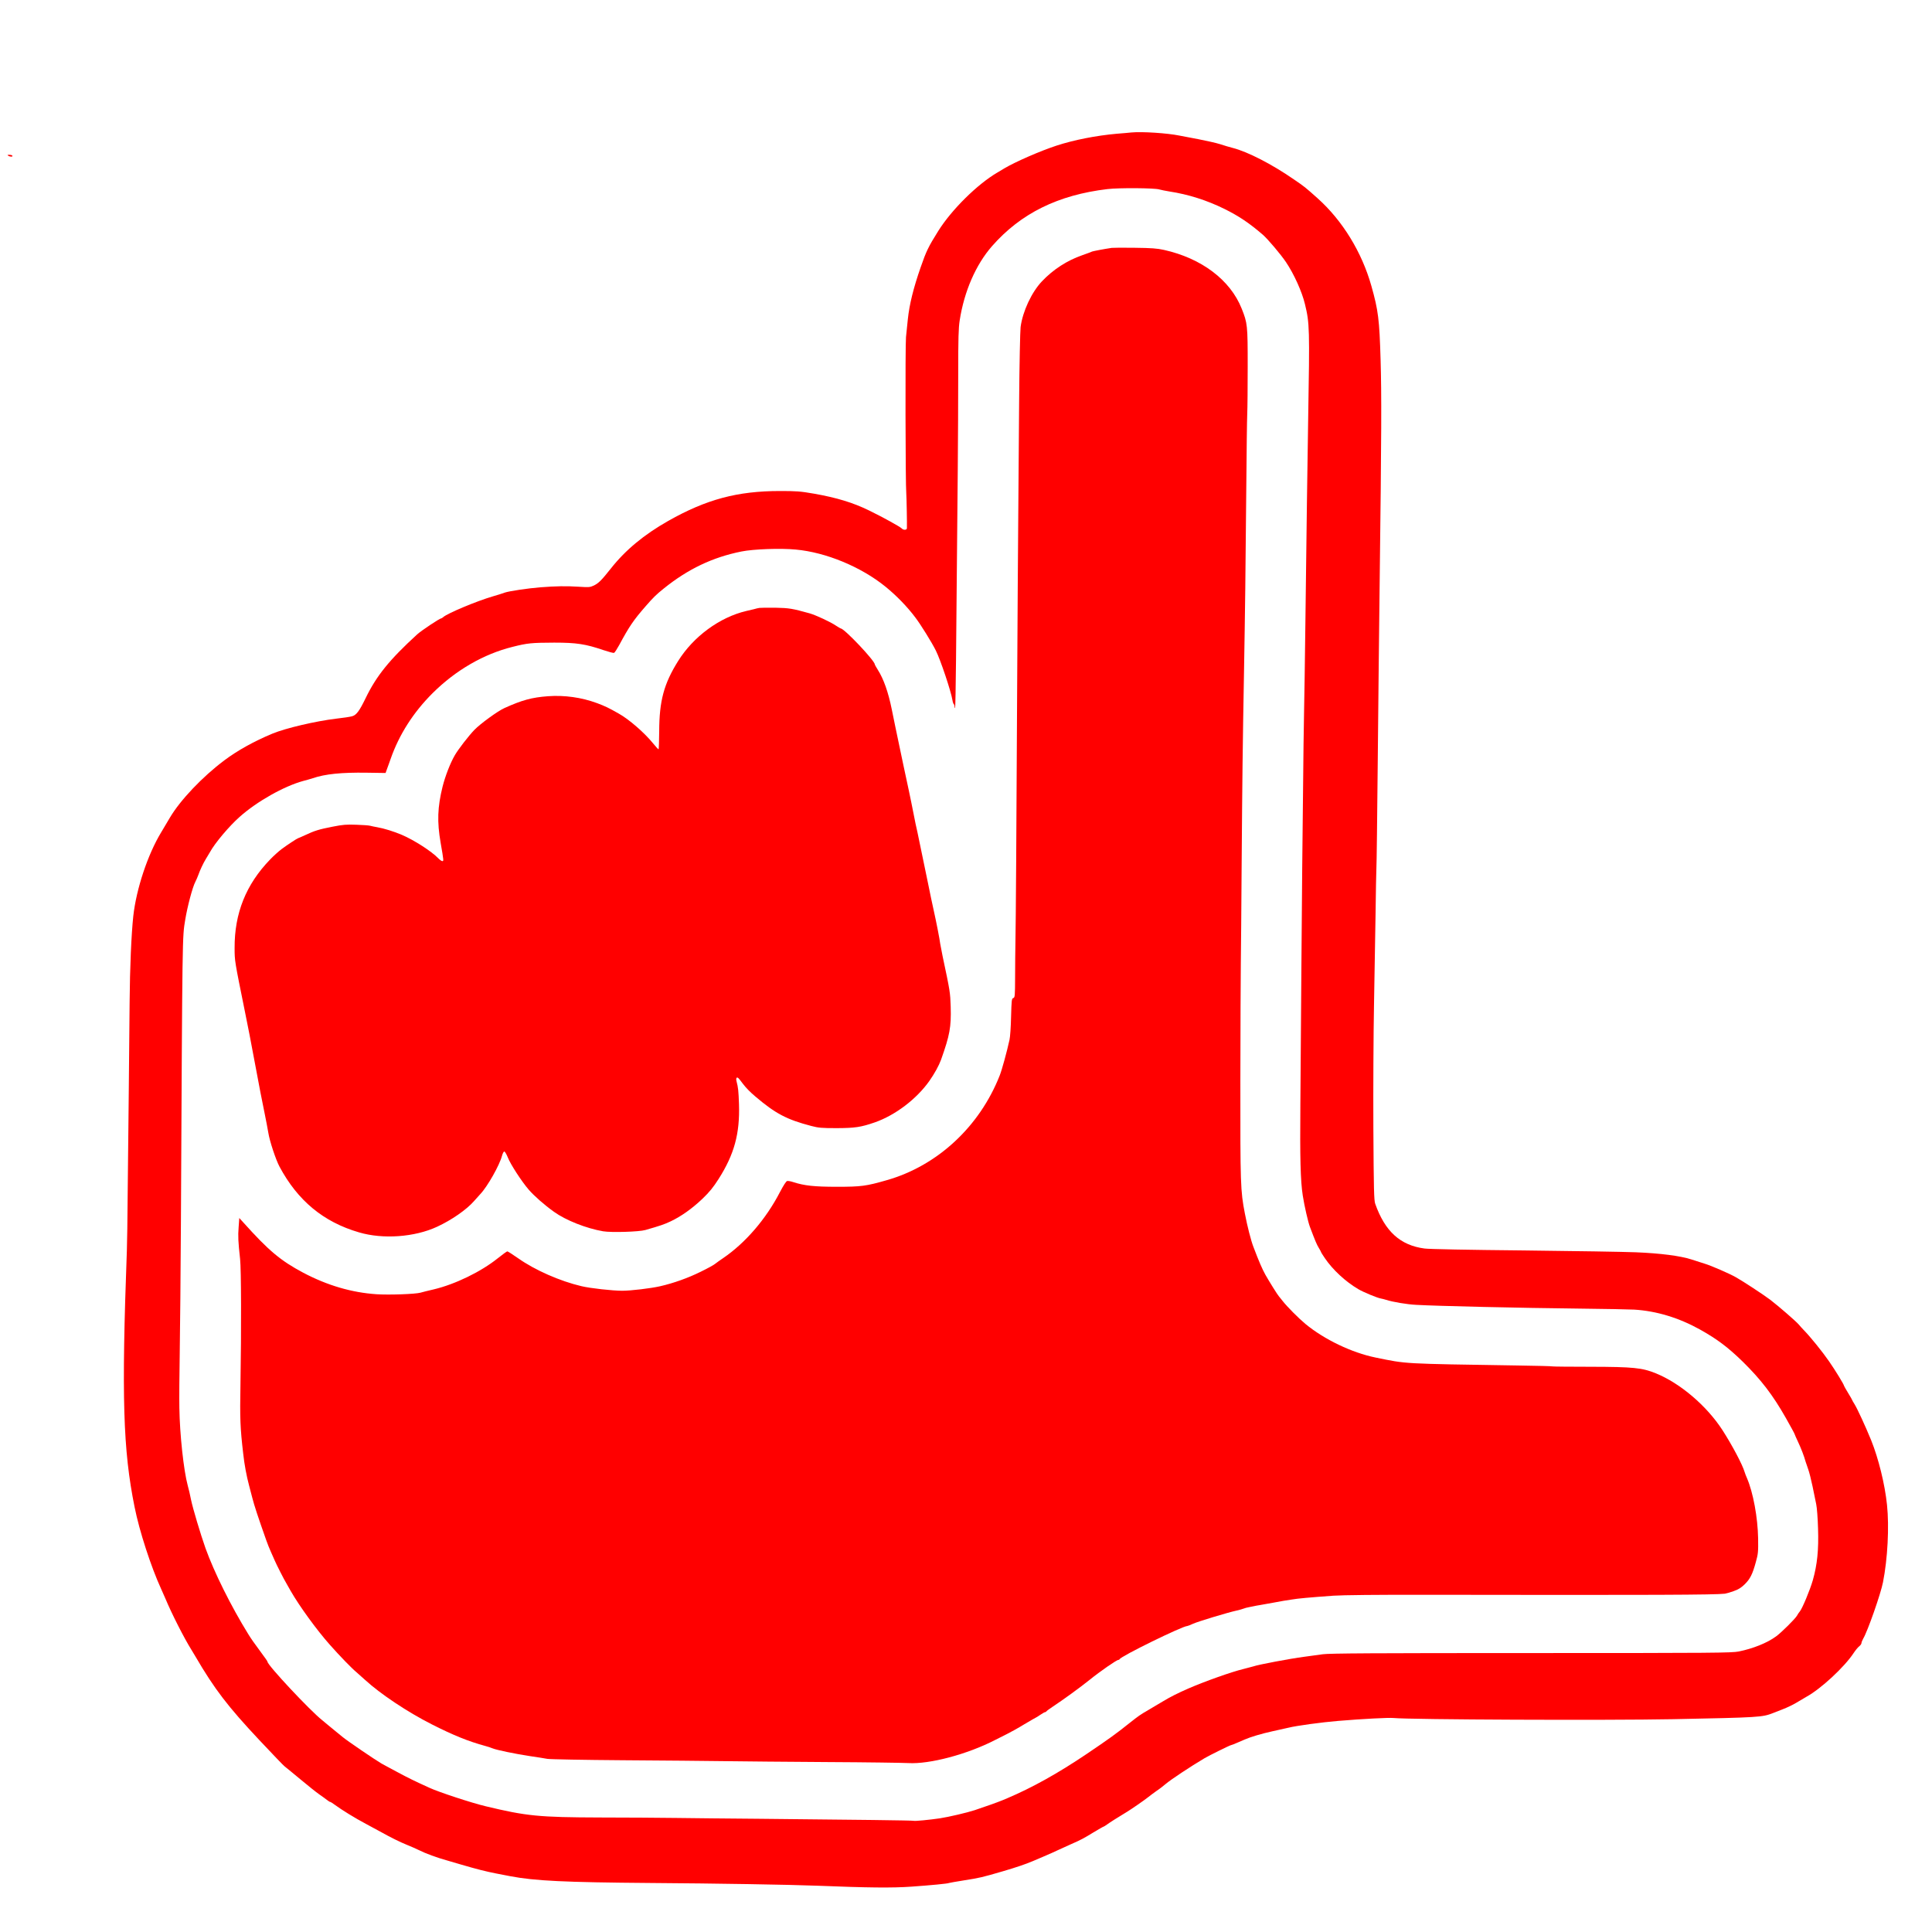 <?xml version="1.0" encoding="UTF-8" standalone="no"?>
<svg
   version="1.0"
   width="2109pt"
   height="2109pt"
   viewBox="0 0 2109 2109"
   preserveAspectRatio="xMidYMid meet"
   id="svg838"
   sodipodi:docname="fazOL.svg"
   inkscape:version="1.1.2 (b8e25be8, 2022-02-05)"
   xmlns:inkscape="http://www.inkscape.org/namespaces/inkscape"
   xmlns:sodipodi="http://sodipodi.sourceforge.net/DTD/sodipodi-0.dtd"
   xmlns="http://www.w3.org/2000/svg"
   xmlns:svg="http://www.w3.org/2000/svg">
  <defs
     id="defs842" />
  <sodipodi:namedview
     id="namedview840"
     pagecolor="#000000"
     bordercolor="#666666"
     borderopacity="1.0"
     inkscape:pageshadow="2"
     inkscape:pageopacity="0.0"
     inkscape:pagecheckerboard="0"
     inkscape:document-units="pt"
     showgrid="false"
     inkscape:lockguides="false"
     inkscape:zoom="0.91607397"
     inkscape:cx="1788.0652"
     inkscape:cy="508.14674"
     inkscape:window-width="1920"
     inkscape:window-height="1052"
     inkscape:window-x="0"
     inkscape:window-y="0"
     inkscape:window-maximized="1"
     inkscape:current-layer="g836" />
  <g
     transform="translate(0,2109) scale(0.1,-0.1)"
     fill="#FF0000"
     stroke="none"
     id="g836">
    <path
       d="M12350 19644 c-19 -2 -91 -9 -160 -14 -225 -20 -469 -68 -658 -130 -177 -58 -447 -176 -567 -247 -17 -10 -51 -30 -77 -46 -219 -128 -500 -406 -645 -637 -109 -174 -132 -222 -192 -395 -80 -229 -124 -408 -141 -570 -6 -60 -15 -148 -20 -195 -9 -83 -6 -1624 3 -1705 3 -32 9 -330 7 -381 0 -21 -38 -23 -56 -3 -16 18 -208 124 -358 197 -174 85 -351 139 -600 183 -150 26 -193 29 -372 29 -464 0 -803 -91 -1219 -326 -266 -151 -467 -318 -626 -519 -103 -130 -134 -161 -187 -187 -41 -19 -54 -20 -161 -13 -145 9 -249 7 -421 -6 -138 -11 -345 -42 -390 -58 -14 -6 -72 -24 -130 -41 -178 -52 -495 -185 -541 -226 -8 -8 -19 -14 -22 -14 -17 0 -217 -133 -263 -175 -302 -276 -446 -454 -563 -697 -69 -142 -101 -184 -148 -197 -21 -6 -99 -18 -173 -26 -224 -27 -550 -103 -695 -163 -200 -83 -382 -184 -526 -292 -240 -180 -481 -434 -594 -625 -32 -55 -75 -127 -95 -160 -146 -240 -272 -617 -305 -916 -21 -197 -37 -559 -40 -939 -1 -184 -5 -614 -9 -955 -4 -341 -9 -847 -12 -1125 -2 -278 -6 -561 -9 -630 -59 -1600 -42 -2176 84 -2800 53 -266 180 -655 290 -895 10 -22 31 -69 46 -104 70 -168 206 -435 285 -561 5 -8 24 -40 42 -70 211 -361 354 -547 699 -915 145 -154 269 -284 277 -288 7 -5 83 -67 167 -137 85 -71 180 -147 212 -169 32 -22 69 -49 83 -60 14 -11 29 -21 34 -21 5 0 27 -14 50 -31 76 -56 220 -145 341 -209 66 -35 143 -77 170 -92 96 -54 205 -108 280 -138 42 -17 102 -43 134 -59 62 -32 195 -81 301 -110 36 -11 103 -30 150 -44 170 -50 277 -77 385 -98 61 -11 130 -25 155 -30 267 -51 597 -67 1530 -74 732 -5 1514 -18 1825 -30 550 -22 815 -25 1024 -10 213 15 400 33 411 40 4 2 78 15 166 29 171 27 189 31 426 100 146 43 243 76 321 109 17 8 73 31 122 52 50 21 126 55 170 76 44 20 103 47 130 59 102 44 140 65 241 127 57 34 107 63 111 63 3 0 20 11 37 23 25 19 126 83 224 142 44 27 182 122 222 154 25 20 68 52 95 71 28 18 73 53 100 76 58 49 266 187 424 281 51 30 279 143 290 143 5 0 35 12 67 26 33 14 68 29 79 34 68 30 187 65 305 91 74 16 153 34 175 39 88 22 360 59 540 74 276 23 553 37 605 32 179 -18 2334 -27 3055 -13 944 19 972 21 1090 67 11 4 58 23 105 41 47 18 114 50 150 72 36 22 85 51 110 65 157 86 413 323 514 476 20 30 47 64 61 74 14 11 25 27 25 35 0 9 9 31 19 49 49 82 191 488 216 615 51 258 69 606 44 845 -23 225 -93 507 -173 706 -63 154 -151 344 -180 391 -14 22 -26 43 -26 45 0 3 -20 39 -45 79 -25 41 -45 77 -45 79 0 13 -94 167 -164 268 -71 103 -205 269 -277 342 -14 14 -38 41 -53 59 -30 35 -216 197 -311 270 -70 53 -295 201 -375 246 -70 40 -268 126 -340 148 -30 9 -96 30 -147 47 -122 39 -335 67 -608 78 -121 5 -670 14 -1220 20 -616 6 -1033 14 -1085 21 -264 35 -431 186 -538 489 -13 39 -16 146 -20 825 -2 429 1 1034 7 1345 6 311 13 759 17 995 3 237 7 459 9 495 3 36 9 567 15 1180 6 613 15 1495 21 1960 20 1608 21 2040 10 2410 -13 443 -25 541 -101 810 -104 368 -315 712 -585 954 -140 125 -144 128 -261 208 -240 166 -503 301 -666 343 -35 9 -97 27 -138 41 -41 13 -147 37 -235 54 -88 16 -182 34 -210 40 -132 27 -407 45 -525 34z m305 -622 c17 -5 66 -15 109 -22 209 -32 407 -95 601 -190 161 -80 271 -154 421 -283 52 -45 196 -215 251 -297 88 -130 176 -325 208 -460 51 -211 52 -259 35 -1265 -10 -630 -16 -1054 -30 -2200 -5 -423 -12 -873 -15 -1000 -3 -126 -8 -516 -11 -865 -3 -349 -7 -725 -9 -835 -1 -110 -5 -598 -9 -1085 -3 -487 -8 -1155 -11 -1485 -5 -587 1 -834 26 -995 18 -116 58 -290 79 -345 56 -148 74 -192 96 -227 13 -21 24 -41 24 -44 0 -4 19 -34 42 -68 86 -127 226 -257 366 -339 56 -33 208 -96 247 -102 11 -2 36 -8 55 -14 74 -24 229 -50 330 -55 230 -13 1128 -34 1790 -41 272 -3 538 -8 590 -11 243 -15 486 -89 715 -216 190 -106 309 -196 471 -354 197 -194 325 -360 467 -610 53 -94 97 -174 97 -178 0 -3 16 -40 36 -82 35 -74 68 -160 84 -219 5 -16 18 -55 29 -85 11 -30 32 -113 47 -185 15 -71 33 -159 40 -195 8 -36 17 -155 20 -265 8 -235 -9 -396 -57 -565 -31 -108 -115 -309 -142 -341 -9 -10 -23 -31 -31 -46 -16 -31 -171 -185 -228 -226 -98 -72 -251 -133 -408 -165 -78 -15 -259 -17 -2265 -17 -1733 0 -2199 -3 -2275 -13 -52 -7 -144 -20 -205 -28 -152 -20 -499 -85 -555 -105 -14 -4 -63 -17 -110 -29 -122 -29 -416 -133 -600 -213 -114 -50 -194 -90 -280 -142 -30 -18 -98 -58 -150 -89 -95 -55 -111 -67 -205 -141 -150 -120 -226 -175 -475 -343 -313 -211 -594 -367 -865 -482 -11 -4 -36 -15 -55 -23 -40 -17 -205 -76 -300 -107 -82 -27 -282 -74 -380 -89 -108 -16 -279 -33 -288 -27 -7 4 -614 12 -1697 22 -319 2 -722 7 -895 9 -173 2 -547 5 -830 5 -667 2 -801 15 -1250 123 -151 36 -508 153 -612 201 -158 72 -223 103 -353 173 -82 44 -161 86 -174 94 -70 41 -368 244 -419 286 -33 26 -77 62 -98 80 -21 17 -49 40 -62 51 -13 11 -42 35 -65 54 -133 105 -597 601 -597 638 0 5 -28 46 -63 92 -94 128 -109 149 -146 208 -190 307 -373 676 -468 940 -53 149 -139 437 -158 530 -9 47 -25 117 -36 155 -44 162 -87 560 -91 845 -2 96 0 369 4 605 4 237 10 887 13 1445 16 3166 15 3085 47 3280 23 141 79 354 110 413 11 22 26 56 33 76 18 52 55 130 82 174 13 21 33 55 45 75 54 99 210 284 323 384 189 169 486 336 695 393 36 9 83 23 105 30 134 46 313 64 587 60 l207 -3 15 42 c9 22 26 73 40 111 93 267 249 510 460 720 252 250 557 426 872 504 162 41 207 45 454 46 242 0 342 -15 538 -82 57 -19 109 -33 115 -30 7 2 31 40 55 83 111 206 157 274 288 424 87 100 117 129 199 195 264 213 534 342 850 405 129 26 425 37 591 21 330 -30 714 -189 981 -406 120 -98 237 -218 326 -337 59 -78 177 -268 222 -358 51 -101 166 -444 182 -543 3 -21 10 -40 14 -43 5 -3 9 -15 9 -26 0 -12 3 -19 6 -16 3 4 7 237 10 520 5 614 11 1286 19 2073 3 319 5 795 5 1057 0 386 3 497 16 580 49 317 176 609 353 811 314 358 721 559 1261 623 127 15 514 12 565 -4z"
       id="path824" />
    <path
       d="m 12135,18384 c -75,-11 -211,-36 -219,-42 -5,-3 -51,-20 -102,-38 -165,-57 -318,-156 -440,-285 -113,-119 -210,-327 -233,-499 -5,-41 -13,-408 -16,-815 -3,-407 -8,-999 -10,-1315 -3,-316 -7,-1000 -10,-1520 -10,-1984 -16,-2852 -20,-3035 -2,-104 -4,-290 -4,-412 -1,-208 -2,-222 -20,-228 -17,-5 -19,-21 -24,-203 -2,-108 -10,-222 -17,-252 -28,-129 -83,-330 -107,-390 -220,-559 -681,-986 -1233,-1143 -226,-65 -279,-72 -545,-72 -247,0 -355,12 -476,51 -26,9 -56,14 -66,12 -11,-2 -39,-45 -78,-119 -152,-295 -378,-557 -620,-722 -33,-22 -72,-50 -87,-62 -14,-13 -86,-52 -160,-88 -135,-67 -297,-125 -443,-158 -101,-23 -318,-49 -413,-49 -105,0 -350,27 -445,50 -234,55 -507,175 -690,304 -60,42 -113,76 -119,76 -5,0 -53,-34 -105,-76 -182,-146 -463,-283 -698,-339 -60,-14 -126,-30 -145,-36 -57,-16 -345,-26 -480,-17 -270,18 -537,96 -800,235 -248,132 -377,240 -656,551 l -42,46 -7,-99 c -8,-98 -5,-159 16,-350 12,-110 14,-762 4,-1360 -7,-381 -3,-482 30,-764 13,-119 36,-243 65,-351 5,-19 20,-78 34,-130 21,-83 62,-208 153,-465 13,-38 36,-94 50,-125 14,-30 33,-73 42,-95 16,-39 104,-212 126,-247 5,-9 27,-46 47,-83 96,-168 286,-429 429,-590 111,-125 238,-256 291,-300 19,-16 61,-54 93,-83 168,-154 462,-350 728,-485 237,-120 397,-185 587,-237 25,-6 59,-18 76,-25 43,-18 244,-60 409,-85 77,-11 163,-25 190,-30 28,-5 397,-12 820,-15 424,-3 925,-7 1115,-10 190,-3 696,-7 1125,-10 429,-2 825,-8 880,-11 231,-14 644,95 950,253 28,14 84,42 125,63 41,20 129,69 194,109 66,39 121,71 123,71 3,0 24,14 48,30 24,16 48,30 53,30 6,0 12,3 14,8 2,4 30,25 63,47 121,80 303,212 410,298 115,93 294,217 313,217 6,0 12,4 14,8 12,32 687,362 738,362 5,0 34,11 64,25 55,25 376,122 476,144 30,7 64,16 75,21 11,5 38,12 60,16 22,4 47,9 55,11 8,2 38,8 65,12 28,5 91,16 140,25 50,9 101,18 115,21 14,2 54,8 90,14 69,12 193,23 455,42 104,7 471,11 1050,10 2458,-4 3119,-1 3225,12 14,2 57,14 95,28 52,18 82,37 120,74 60,59 86,111 122,243 25,89 27,111 25,257 -4,230 -54,502 -122,660 -10,22 -21,51 -25,65 -24,82 -136,293 -242,458 -172,266 -462,513 -729,621 -147,60 -248,70 -706,71 -224,0 -413,2 -420,4 -7,3 -177,7 -378,10 -1276,20 -1207,16 -1555,87 -259,53 -559,197 -764,366 -77,64 -201,189 -251,253 -19,25 -37,47 -40,50 -11,10 -109,167 -147,235 -35,63 -70,144 -131,305 -26,67 -67,227 -93,364 -48,248 -50,314 -49,1441 1,583 3,1164 5,1290 2,127 6,610 9,1075 7,941 11,1295 26,2120 11,628 17,1073 25,2035 3,358 7,702 10,765 3,63 5,297 5,520 0,451 -2,472 -66,632 -125,313 -439,549 -849,640 -72,16 -135,21 -315,23 -124,2 -238,1 -255,-1 z"
       id="path826"
       sodipodi:nodetypes="cccccscccccccccscccccccsccscccscccccccccccccccccccccccscccccssscccscsccsssccccccccccccccccccccccccccccccsscccc" />
    <path
       d="M8290 14454 c-14 -2 -41 -8 -60 -14 -19 -5 -57 -14 -85 -20 -289 -68 -576 -279 -742 -545 -156 -249 -206 -436 -207 -767 -1 -109 -4 -198 -7 -198 -4 0 -32 31 -63 69 -93 114 -260 259 -371 321 -114 65 -151 82 -239 115 -168 62 -354 88 -533 75 -178 -13 -286 -43 -478 -130 -73 -33 -261 -170 -326 -237 -62 -64 -175 -210 -214 -277 -49 -84 -105 -228 -134 -344 -55 -223 -61 -382 -21 -612 35 -202 34 -200 18 -200 -8 0 -27 14 -44 31 -72 75 -261 197 -396 255 -89 38 -196 71 -271 84 -29 5 -63 12 -77 16 -14 4 -82 9 -151 11 -108 4 -146 1 -257 -21 -149 -29 -198 -44 -300 -92 -41 -19 -76 -34 -78 -34 -7 0 -120 -74 -179 -118 -33 -25 -90 -76 -127 -115 -263 -272 -389 -587 -387 -966 0 -140 0 -138 111 -686 45 -222 58 -290 102 -525 67 -358 81 -429 114 -590 16 -80 35 -176 41 -215 14 -90 81 -293 122 -370 199 -372 480 -605 869 -718 261 -77 606 -52 850 61 159 73 324 188 405 281 17 20 47 53 68 76 77 80 210 315 237 418 7 26 18 47 25 47 7 0 24 -29 38 -64 28 -73 151 -263 229 -353 60 -69 169 -165 275 -241 129 -93 352 -181 537 -213 89 -15 392 -6 461 14 164 47 207 62 275 94 116 55 233 138 346 245 81 78 118 124 179 219 171 269 232 495 222 814 -5 146 -9 185 -27 252 -9 36 3 52 23 31 7 -7 28 -33 46 -58 34 -45 80 -92 137 -140 220 -187 342 -251 609 -321 80 -21 112 -24 280 -24 198 1 262 10 415 63 223 78 455 254 595 452 56 80 104 167 127 230 96 270 112 358 106 578 -5 159 -7 171 -89 557 -11 55 -22 114 -25 130 -6 51 -44 245 -71 365 -14 63 -43 198 -63 300 -55 269 -110 532 -115 555 -16 69 -25 112 -44 210 -12 61 -34 171 -50 245 -16 74 -43 200 -60 280 -82 390 -104 494 -126 605 -38 189 -90 335 -152 432 -18 29 -33 55 -33 59 0 41 -334 394 -373 394 -3 0 -26 14 -51 30 -60 41 -218 114 -286 134 -190 53 -225 59 -375 62 -82 1 -161 0 -175 -2z"
       id="path828" />
    <path
       d="M90 19390 c20 -13 53 -13 45 0 -3 6 -18 10 -33 10 -21 0 -24 -2 -12 -10z"
       id="path830" />
  </g>
</svg>
